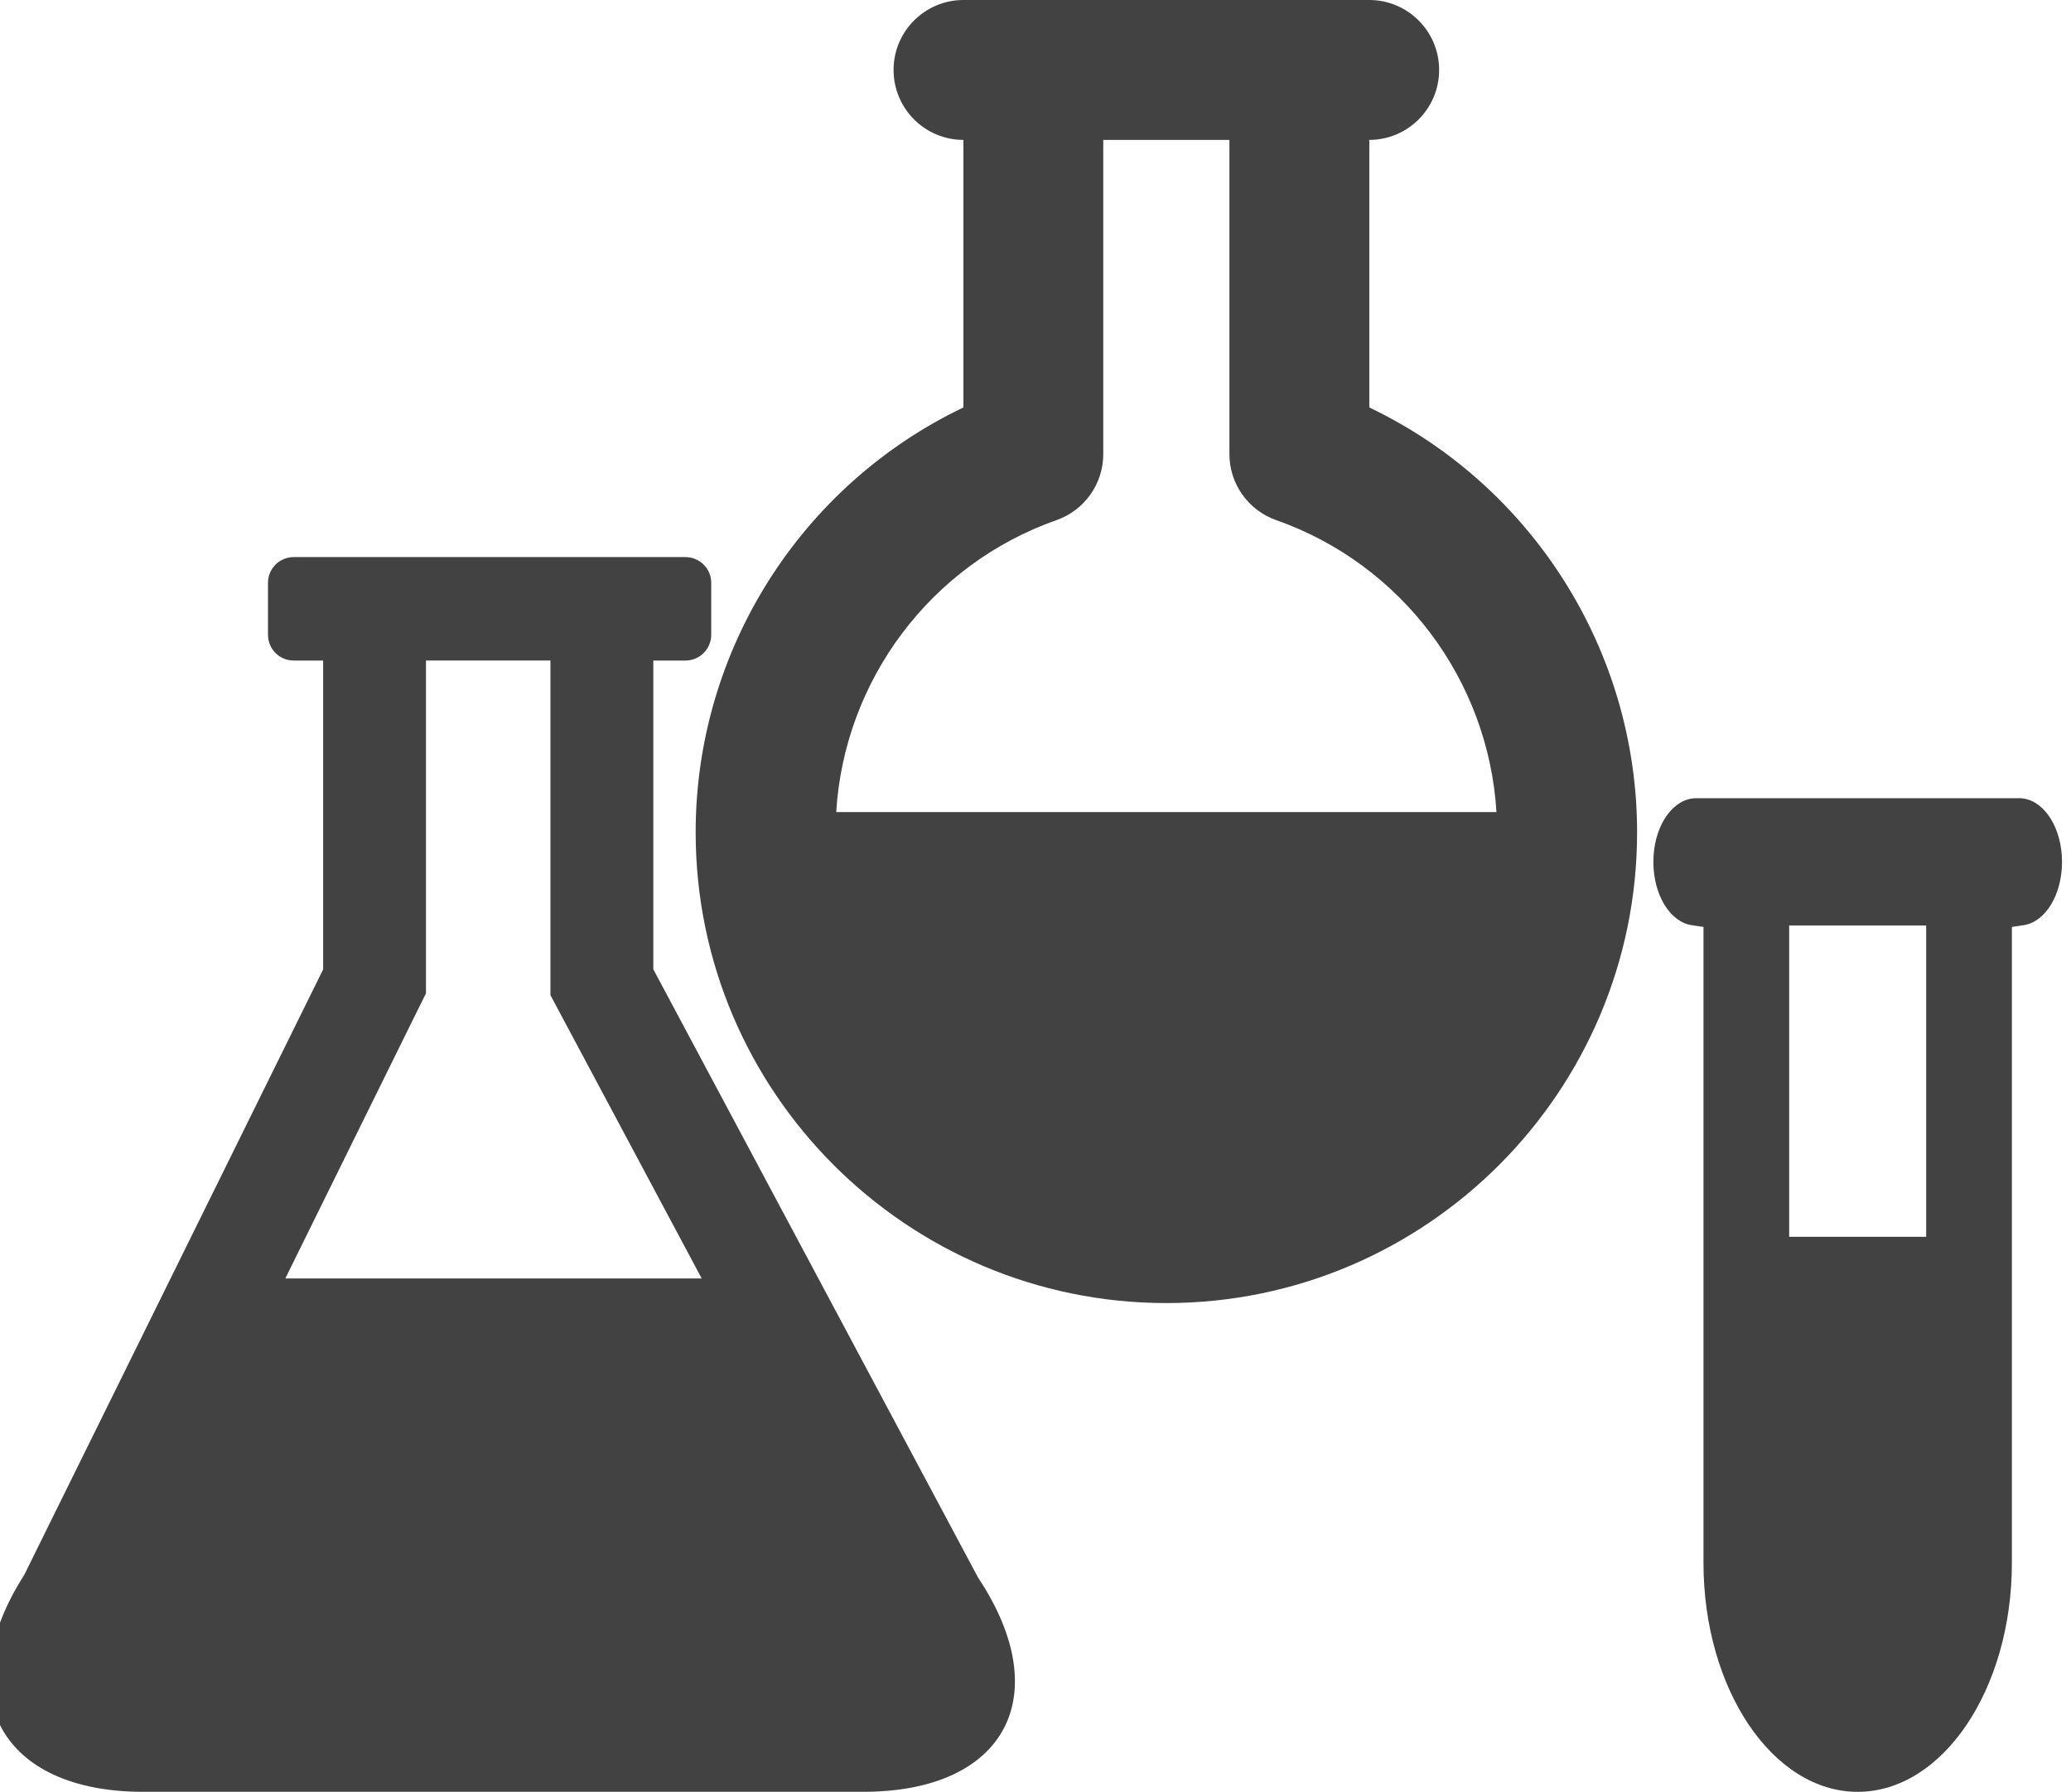 <?xml version="1.0" encoding="utf-8"?>
<!-- Generator: Adobe Illustrator 16.0.0, SVG Export Plug-In . SVG Version: 6.00 Build 0)  -->
<!DOCTYPE svg PUBLIC "-//W3C//DTD SVG 1.1//EN" "http://www.w3.org/Graphics/SVG/1.1/DTD/svg11.dtd">
<svg version="1.1" id="Capa_1" xmlns:x="http://ns.adobe.com/Extensibility/1.0/" xmlns:i="http://ns.adobe.com/AdobeIllustrator/10.0/" xmlns:graph="http://ns.adobe.com/Graphs/1.0/"
	 xmlns="http://www.w3.org/2000/svg" xmlns:xlink="http://www.w3.org/1999/xlink" x="0px" y="0px" width="190px" height="164.371px"
	 viewBox="0 0 190 164.371" enable-background="new 0 0 190 164.371" xml:space="preserve">
<g>
	<g>
		<path fill="#424242" d="M89.735,144.724L59.937,88.916V60.595h2.951c1.303,0,2.362-1.062,2.362-2.36v-4.771
			c0-1.305-1.059-2.36-2.362-2.36h-35.94c-1.314,0-2.361,1.058-2.361,2.36v4.771c0,1.301,1.047,2.36,2.361,2.36h2.697v28.334
			L2.219,144.481c-7.006,10.981-2.131,19.889,10.902,19.889h66.084C92.225,164.37,96.951,155.578,89.735,144.724L89.735,144.724z
			 M38.101,93.099l0.98-1.972V60.593h11.418V91.29l1.106,2.072l12.769,23.914H26.177L38.101,93.099z"/>
	</g>
</g>
<path fill="#424242" d="M185.636,73.252l-0.195-0.028h-29.987l-0.231,0.028c-2.019,0.3-3.537,2.796-3.537,5.812
	c0,3.018,1.521,5.515,3.537,5.812l1.06,0.156v58.331c0,11.585,6.35,21.01,14.147,21.01c7.803,0,14.147-9.425,14.147-21.01V85.03
	l1.062-0.156c2.017-0.297,3.538-2.794,3.538-5.811C189.174,76.048,187.652,73.552,185.636,73.252z M176.713,84.903v28.553H173.9
	h-6.943h-2.812V84.903H176.713z"/>
<path fill="#424242" d="M125.625,37.378V12.834c3.539-0.006,6.406-2.876,6.406-6.417c0-3.544-2.873-6.418-6.416-6.418H88.396
	c-3.544,0-6.417,2.874-6.417,6.418c0,3.542,2.868,6.411,6.406,6.417v24.544C73.523,44.481,63.822,59.61,63.822,76.351
	c0,23.812,19.373,43.185,43.184,43.185s43.186-19.371,43.186-43.185C150.19,59.61,140.49,44.481,125.625,37.378z M96.93,47.712
	c2.57-0.902,4.287-3.33,4.287-6.055V12.833h11.574V41.66c0,2.722,1.719,5.147,4.287,6.052c11.543,4.061,19.474,14.682,20.213,26.782
	h-7.828H84.546h-7.83C77.457,62.392,85.389,51.771,96.93,47.712z"/>
</svg>
